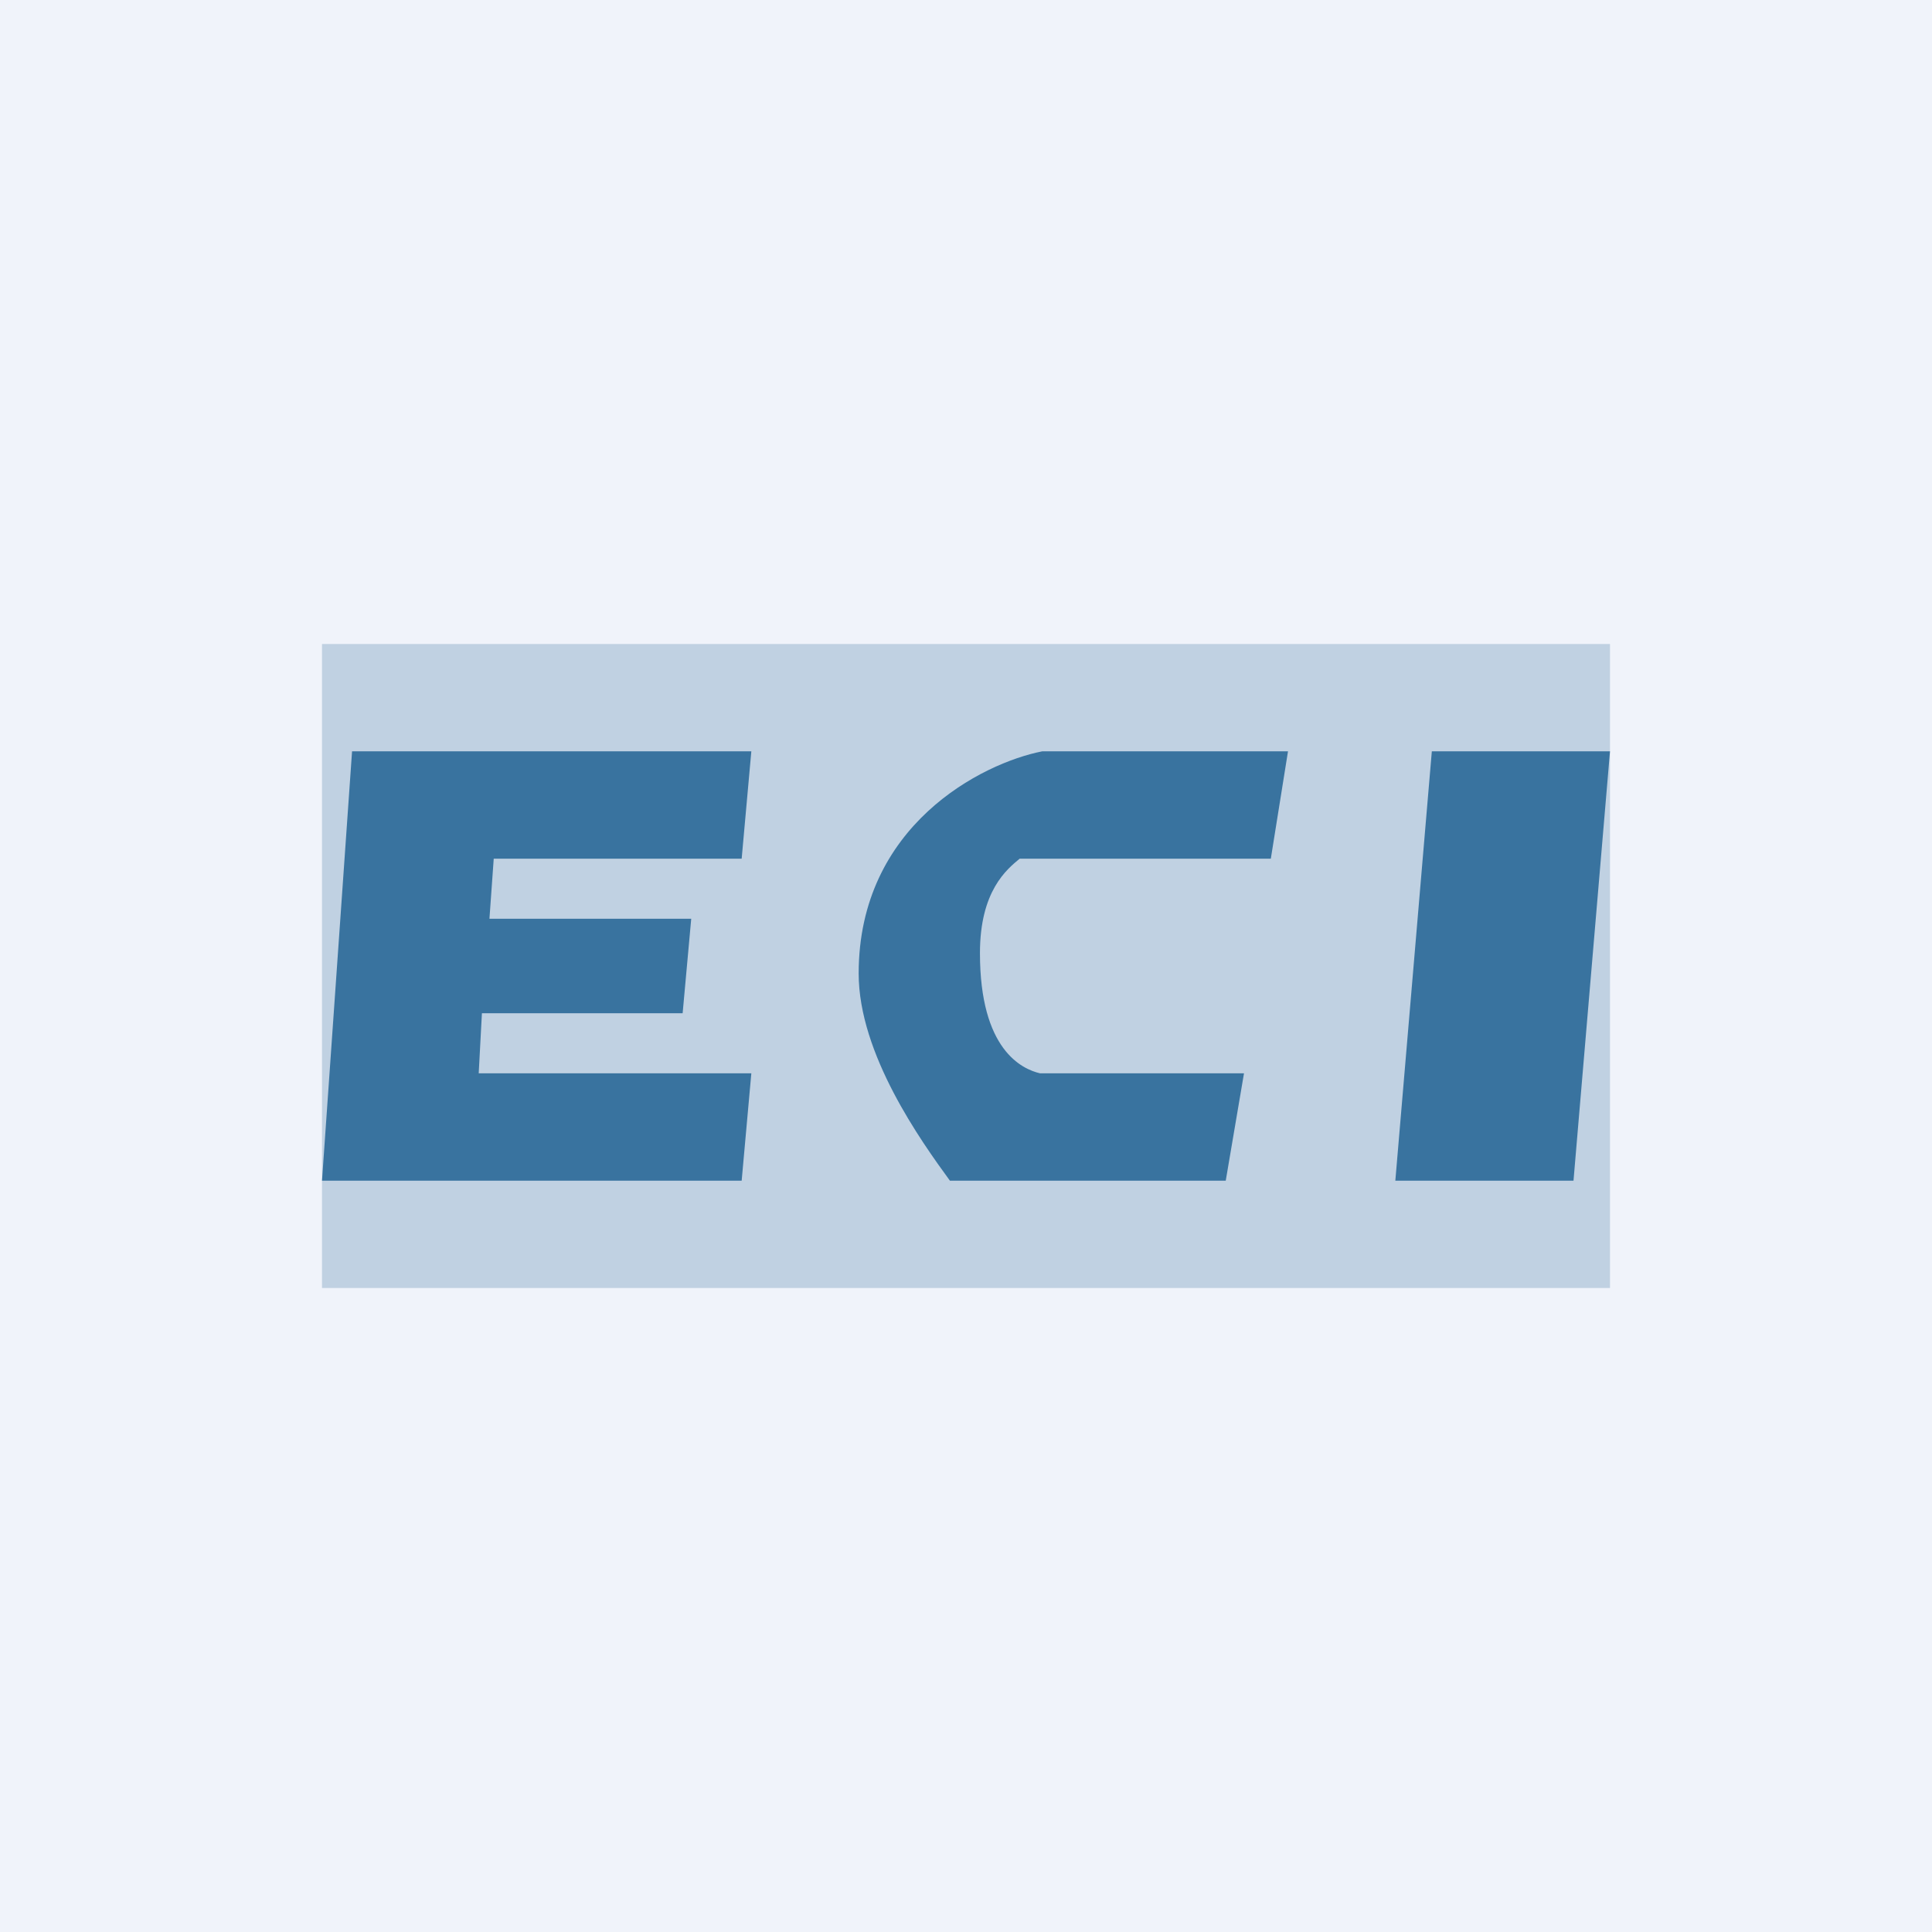 <!-- by TradingView --><svg width="18" height="18" viewBox="0 0 18 18" xmlns="http://www.w3.org/2000/svg"><path fill="#F0F3FA" d="M0 0h18v18H0z"/><path fill="#004C84" fill-opacity=".2" d="M3 6h12v6H3z"/><path d="M3.28 7H7l-.09 1H4.6l-.04.56h1.88l-.08.88H4.49l-.03.56H7l-.09 1H3l.28-4Zm6.43 0H12l-.16 1H9.5c-.12.1-.37.3-.37.88 0 .9.39 1.08.56 1.12h1.9l-.17 1H8.85C8.58 10.63 8 9.82 8 9.07 8 7.69 9.15 7.11 9.71 7Zm3.63 0H15l-.34 4H13l.34-4Z" fill="#004C84" fill-opacity=".7"/></svg>